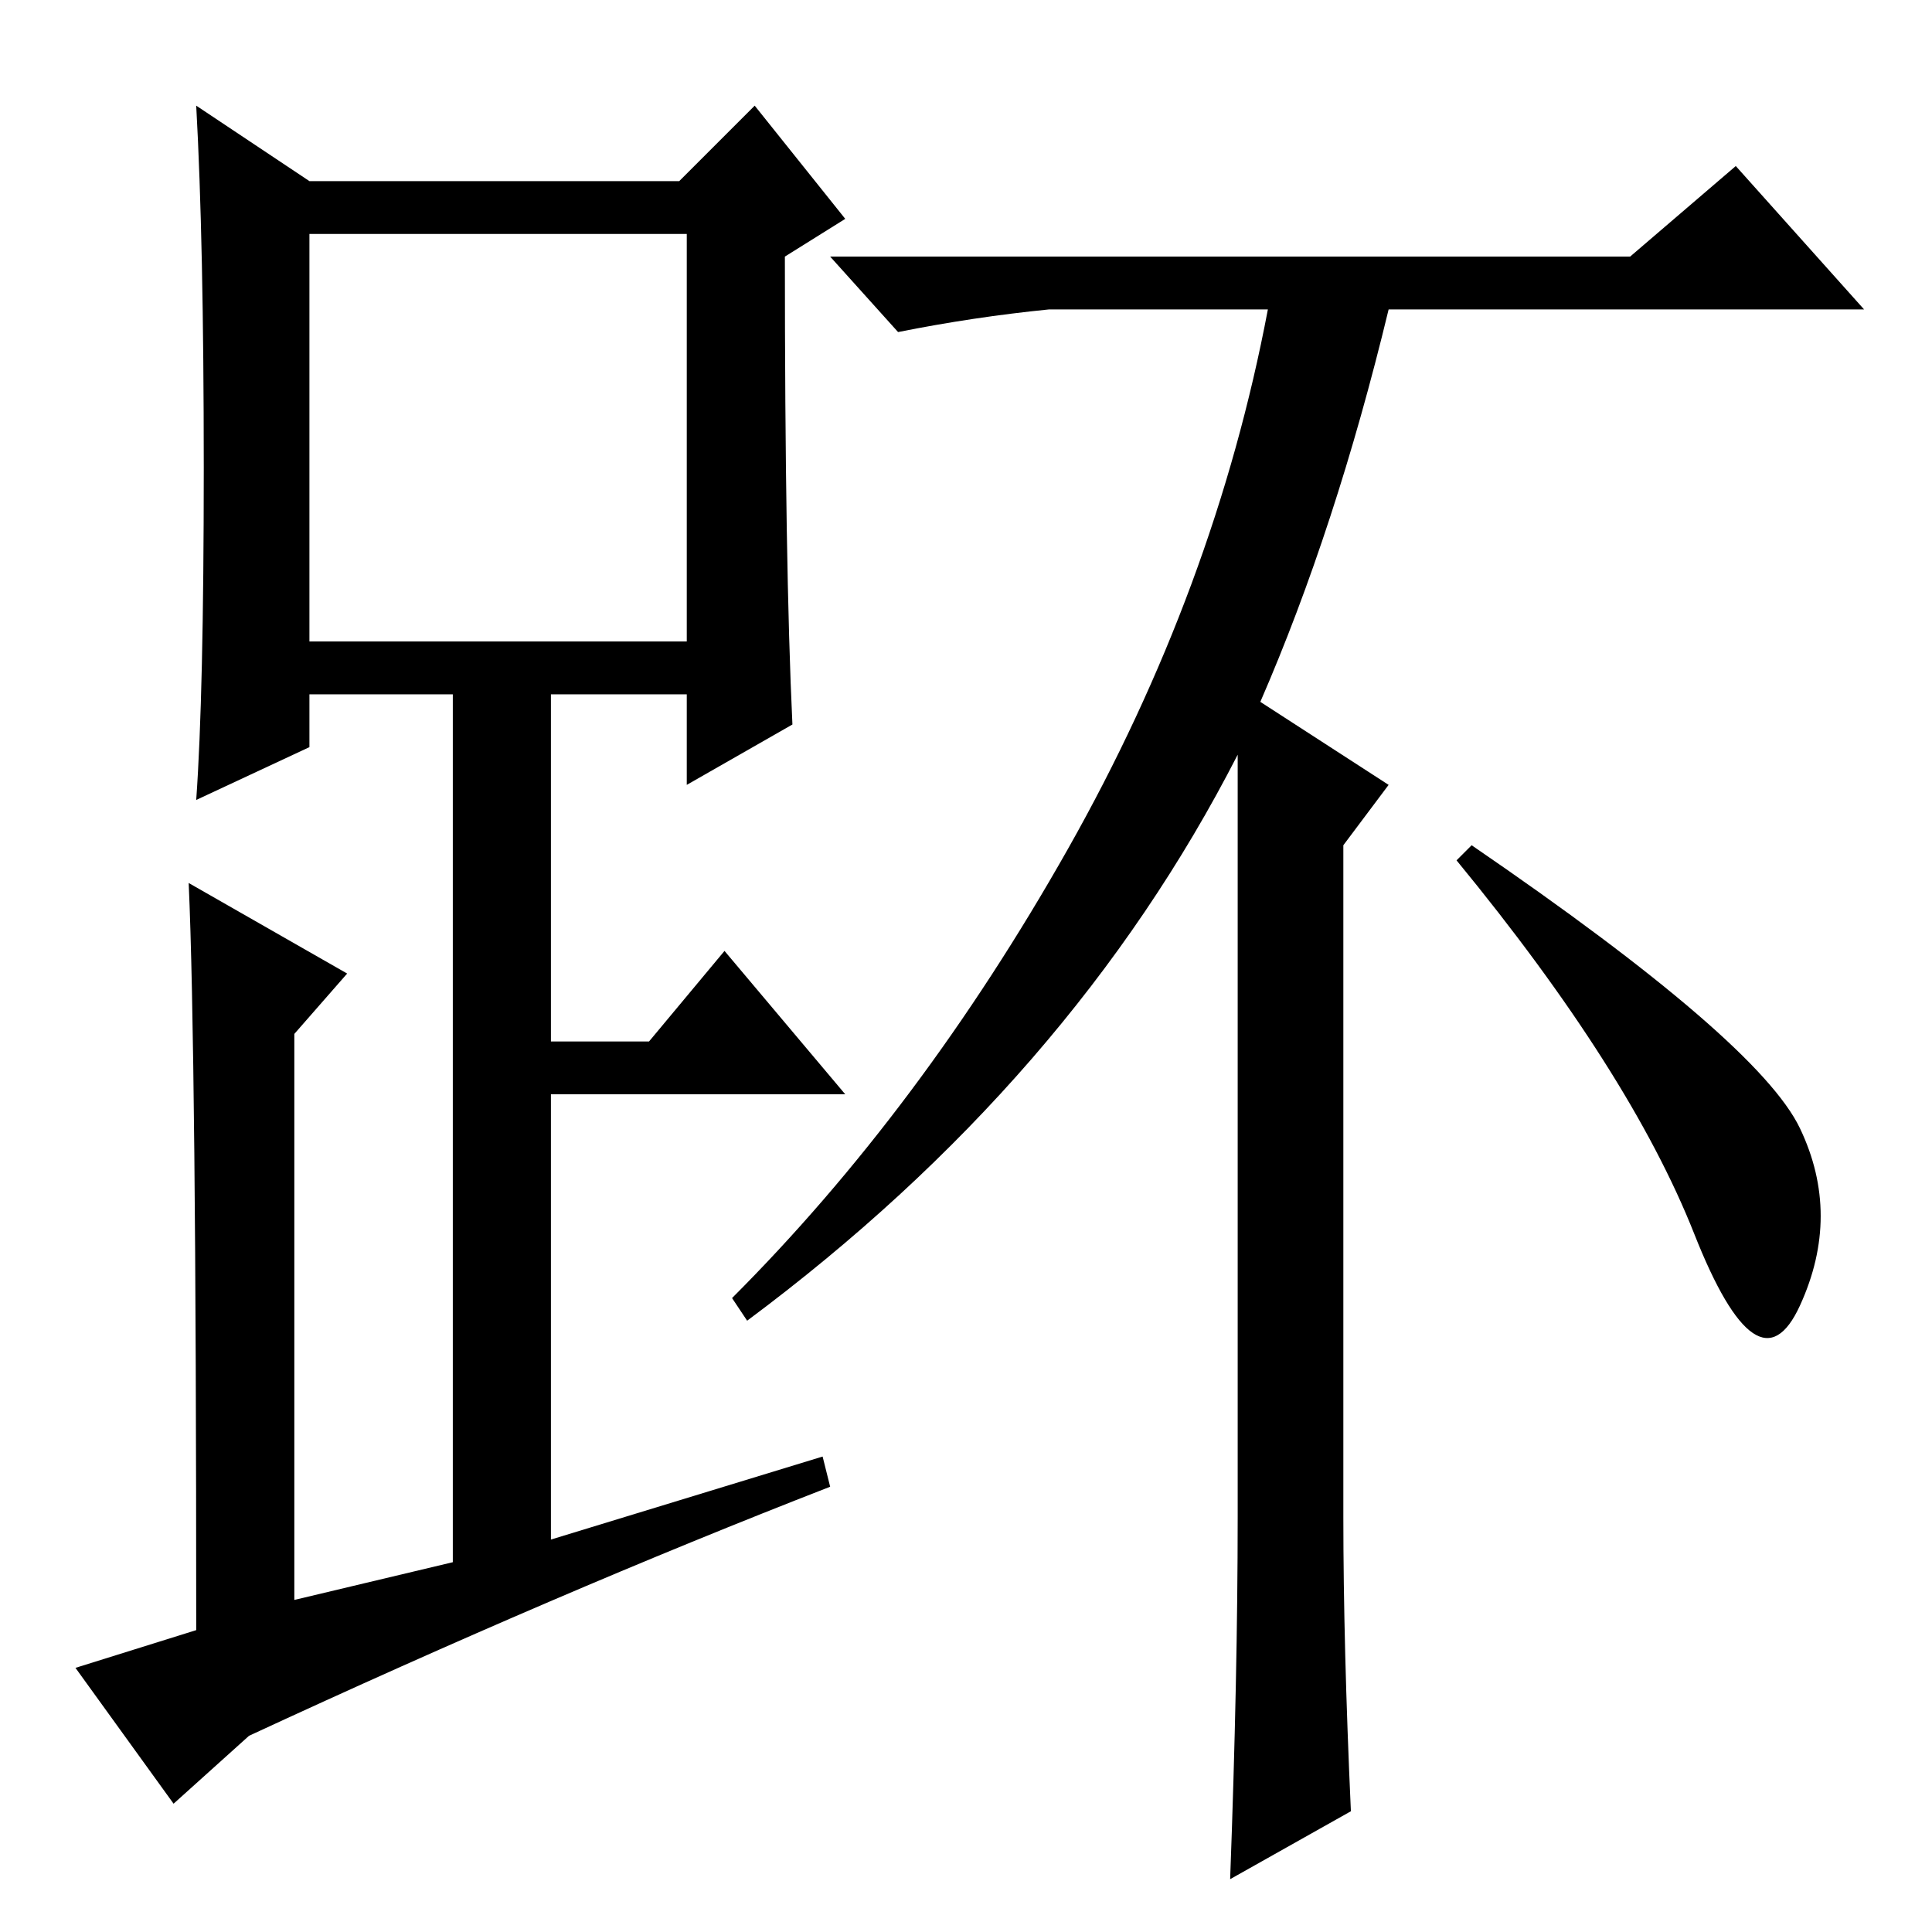 <?xml version="1.0" standalone="no"?>
<!DOCTYPE svg PUBLIC "-//W3C//DTD SVG 1.1//EN" "http://www.w3.org/Graphics/SVG/1.1/DTD/svg11.dtd" >
<svg xmlns="http://www.w3.org/2000/svg" xmlns:xlink="http://www.w3.org/1999/xlink" version="1.1" viewBox="0 -36 256 256">
  <g transform="matrix(1 0 0 -1 0 220)">
   <path fill="currentColor"
d="M105 160l-14 -8v12h-18v-46h13l10 12l16 -19h-39v-59l36 11l1 -4q-36 -14 -77 -33l-10 -9l-13 18l16 5q0 77 -1 99l21 -12l-7 -8v-75l21 5v115h-19v-7l-15 -7q1 14 1 44t-1 48l15 -10h49l10 10l12 -15l-8 -5q0 -41 1 -62zM41 171h50v54h-50v-54zM164 55v101
q-22 -43 -65 -75l-2 3q25 25 44.5 59.5t26.5 71.5h-29q-10 -1 -20 -3l-9 10h106l14 12l17 -19h-63q-7 -29 -17 -52l17 -11l-6 -8v-89q0 -17 1 -39l-16 -9q1 27 1 48zM195 144q38 -26 43.5 -37.5t0 -23.5t-14 9.5t-31.5 49.5z" />
  </g>

</svg>
